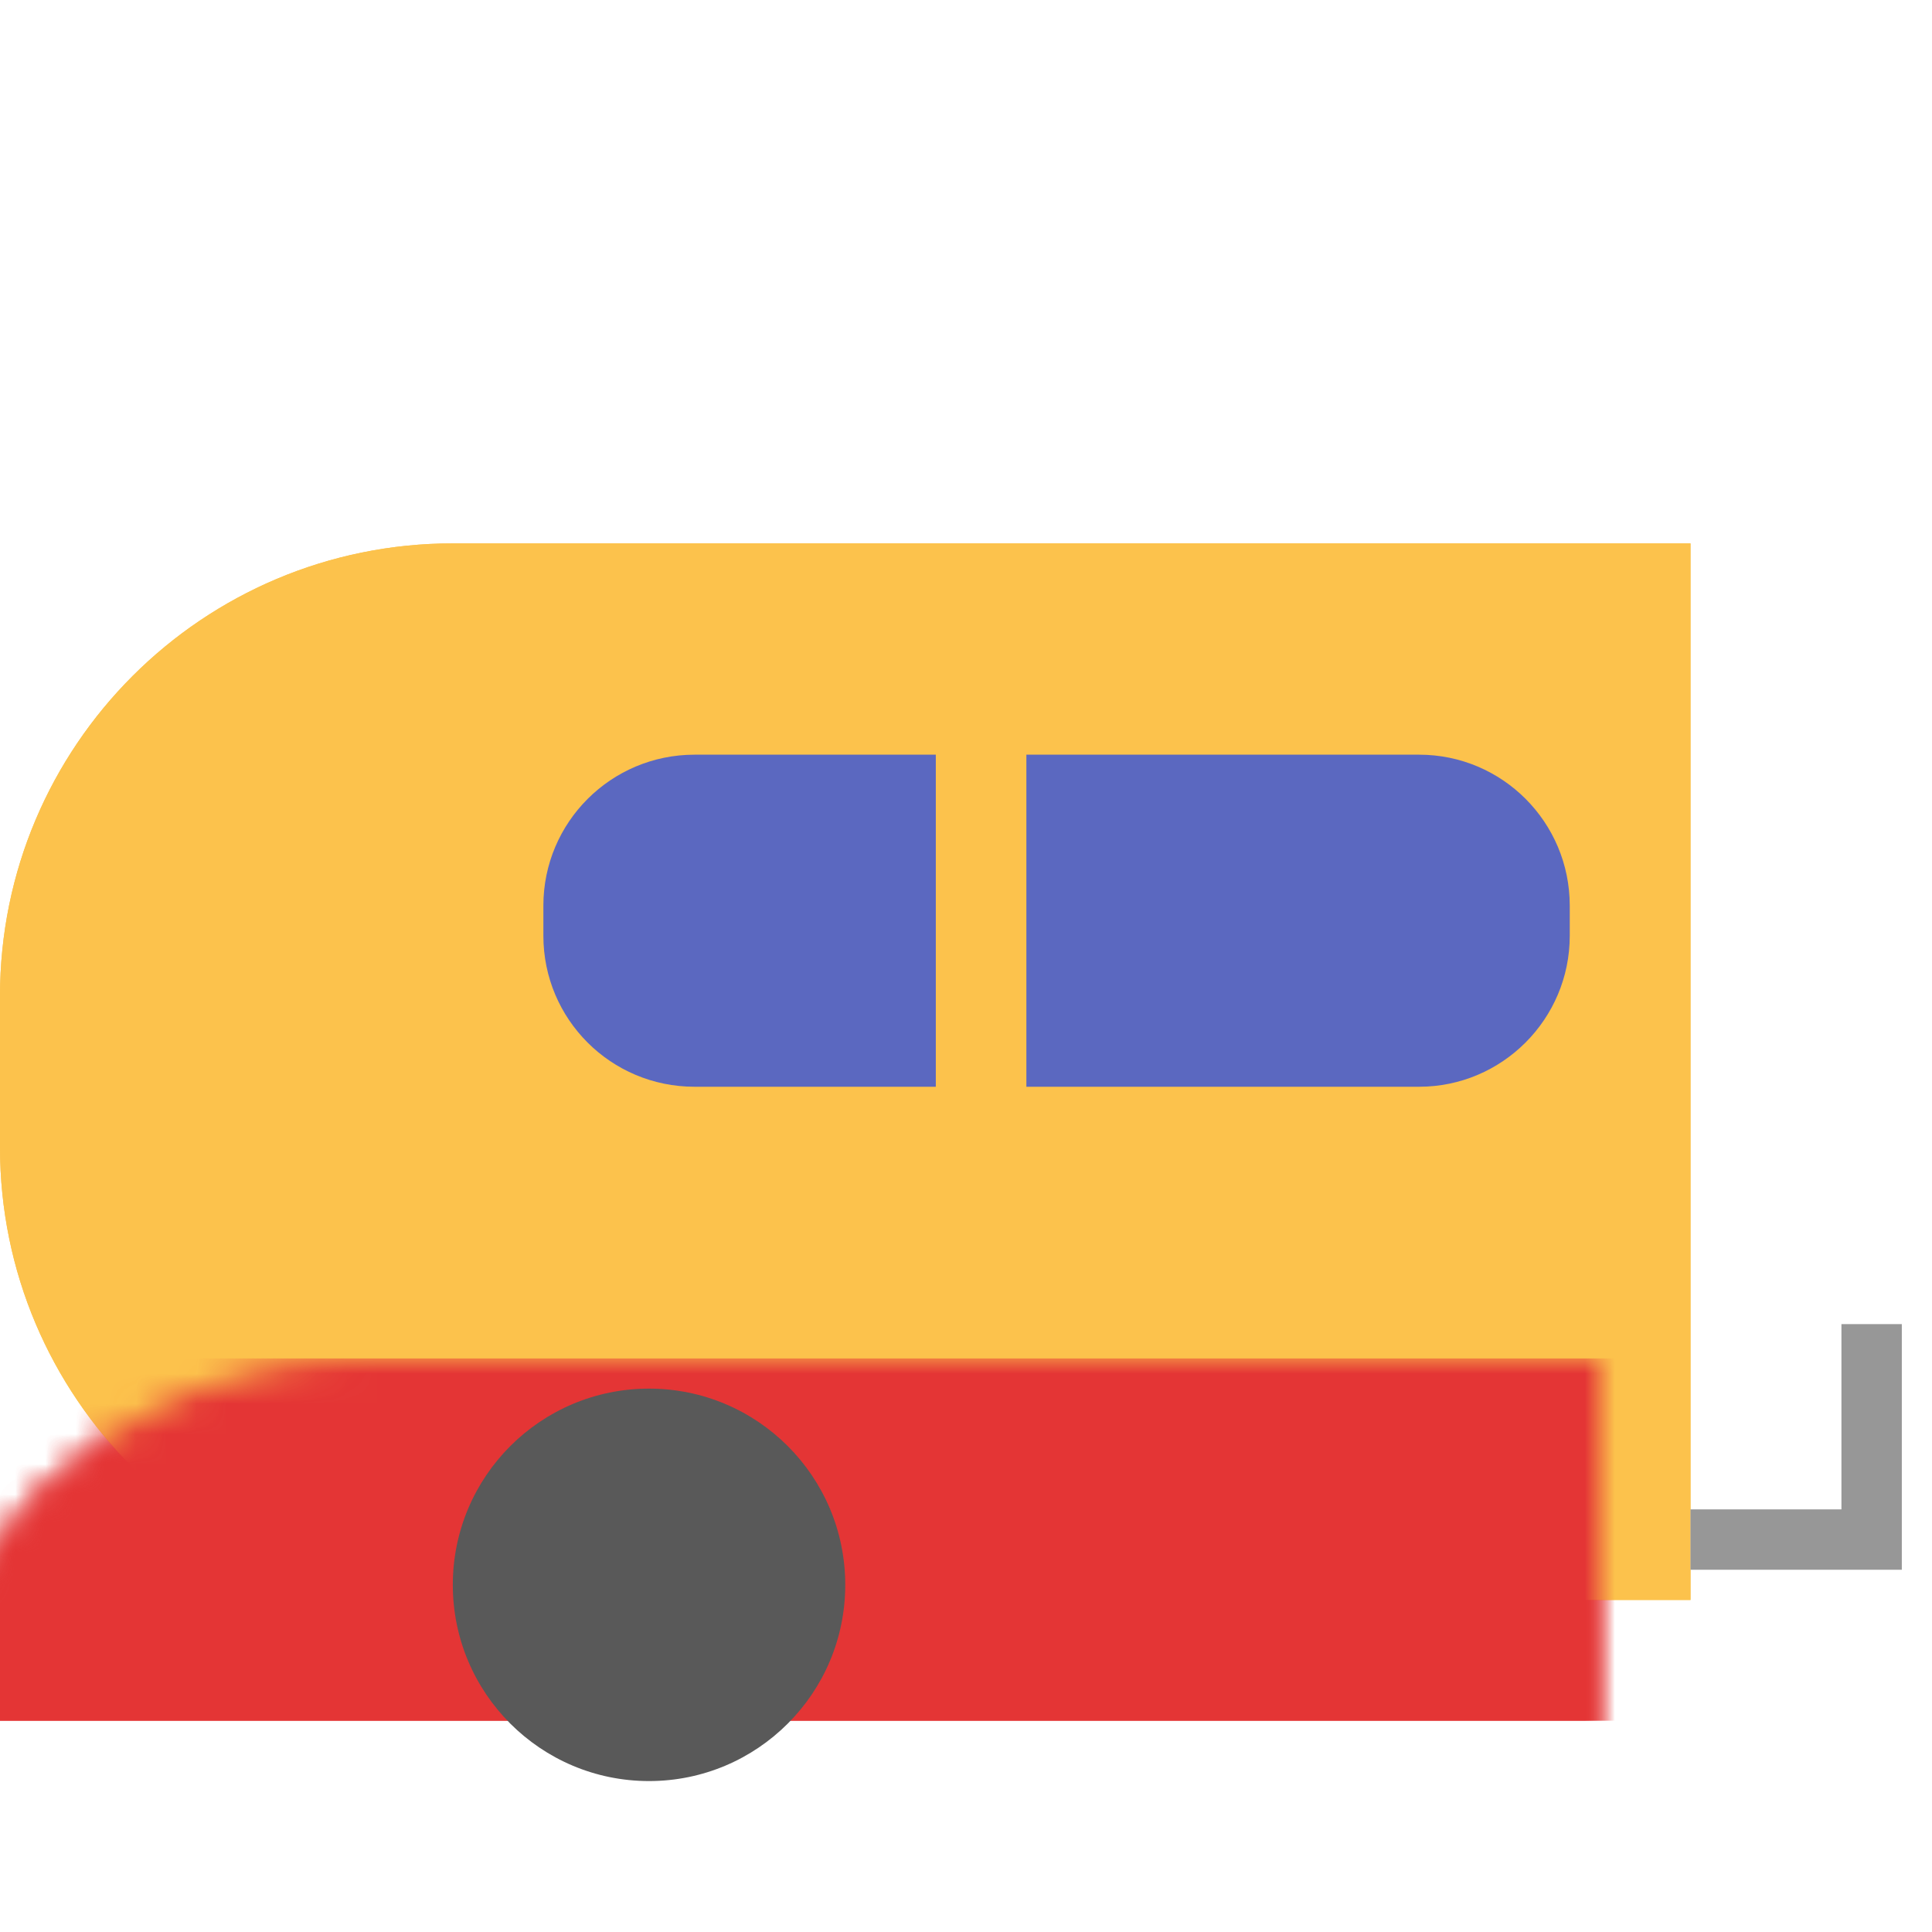 <?xml version="1.0" encoding="UTF-8"?>
<svg width="64px" height="64px" viewBox="0 0 64 64" version="1.1" xmlns="http://www.w3.org/2000/svg" xmlns:xlink="http://www.w3.org/1999/xlink">
    <!-- Generator: Sketch 43.2 (39069) - http://www.bohemiancoding.com/sketch -->
    <title>triprulote</title>
    <desc>Created with Sketch.</desc>
    <defs>
        <path d="M0,14.995 C0,6.714 6.713,0 15.007,0 L56,0 L56,35 L15.007,35 C6.719,35 0,28.293 0,20.005 L0,14.995 Z" id="path-1"></path>
        <path d="M0,14.995 C0,6.714 6.713,0 15.007,0 L56,0 L56,35 L15.007,35 C6.719,35 0,28.293 0,20.005 L0,14.995 Z" id="path-3"></path>
    </defs>
    <g id="Outdoor-Activities-(142)" stroke="none" stroke-width="1" fill="none" fill-rule="evenodd">
        <g id="Rectangle-5" transform="translate(0, 18)">
            <mask id="mask-2" fill="white">
                <use xlink:href="#path-1"></use>
            </mask>
            <use id="Mask" fill="#FCC24C" xlink:href="#path-1"></use>
            <rect fill="#E43535" mask="url(#mask-2)" x="-3" y="27" width="60" height="12"></rect>
        </g>
        <g id="Rectangle-5-Copy" transform="translate(0, 18)">
            <mask id="mask-4" fill="white">
                <use xlink:href="#path-3"></use>
            </mask>
            <use id="Mask" fill="#FCC24C" xlink:href="#path-3"></use>
            <rect id="Rectangle-5" fill="#E43535" mask="url(#mask-4)" x="-3" y="27" width="60" height="12"></rect>
            <circle id="Oval-4" fill="#E43535" mask="url(#mask-4)" cx="21.5" cy="35.5" r="11.5"></circle>
        </g>
        <circle id="Oval-4" fill="#595959" cx="21.5" cy="52.5" r="6.5"></circle>
        <polyline id="Line" stroke="#979797" stroke-width="2" stroke-linecap="square" points="57 51 62 51 62 44.863"></polyline>
        <path d="M34,25 L47.01,25 C49.766,25 52,27.239 52,30.001 L52,30.999 C52,33.761 49.757,36 47.01,36 L34,36 L34,25 Z" id="Rectangle-4" fill="#5B68C0"></path>
        <path d="M18,25 L25.992,25 C28.758,25 31,27.239 31,30.001 L31,30.999 C31,33.761 28.765,36 25.992,36 L18,36 L18,25 Z" id="Rectangle-4-Copy" fill="#5B68C0" transform="translate(24.5, 30.5) scale(-1, 1) translate(-24.5, -30.5) "></path>
    </g>
</svg>